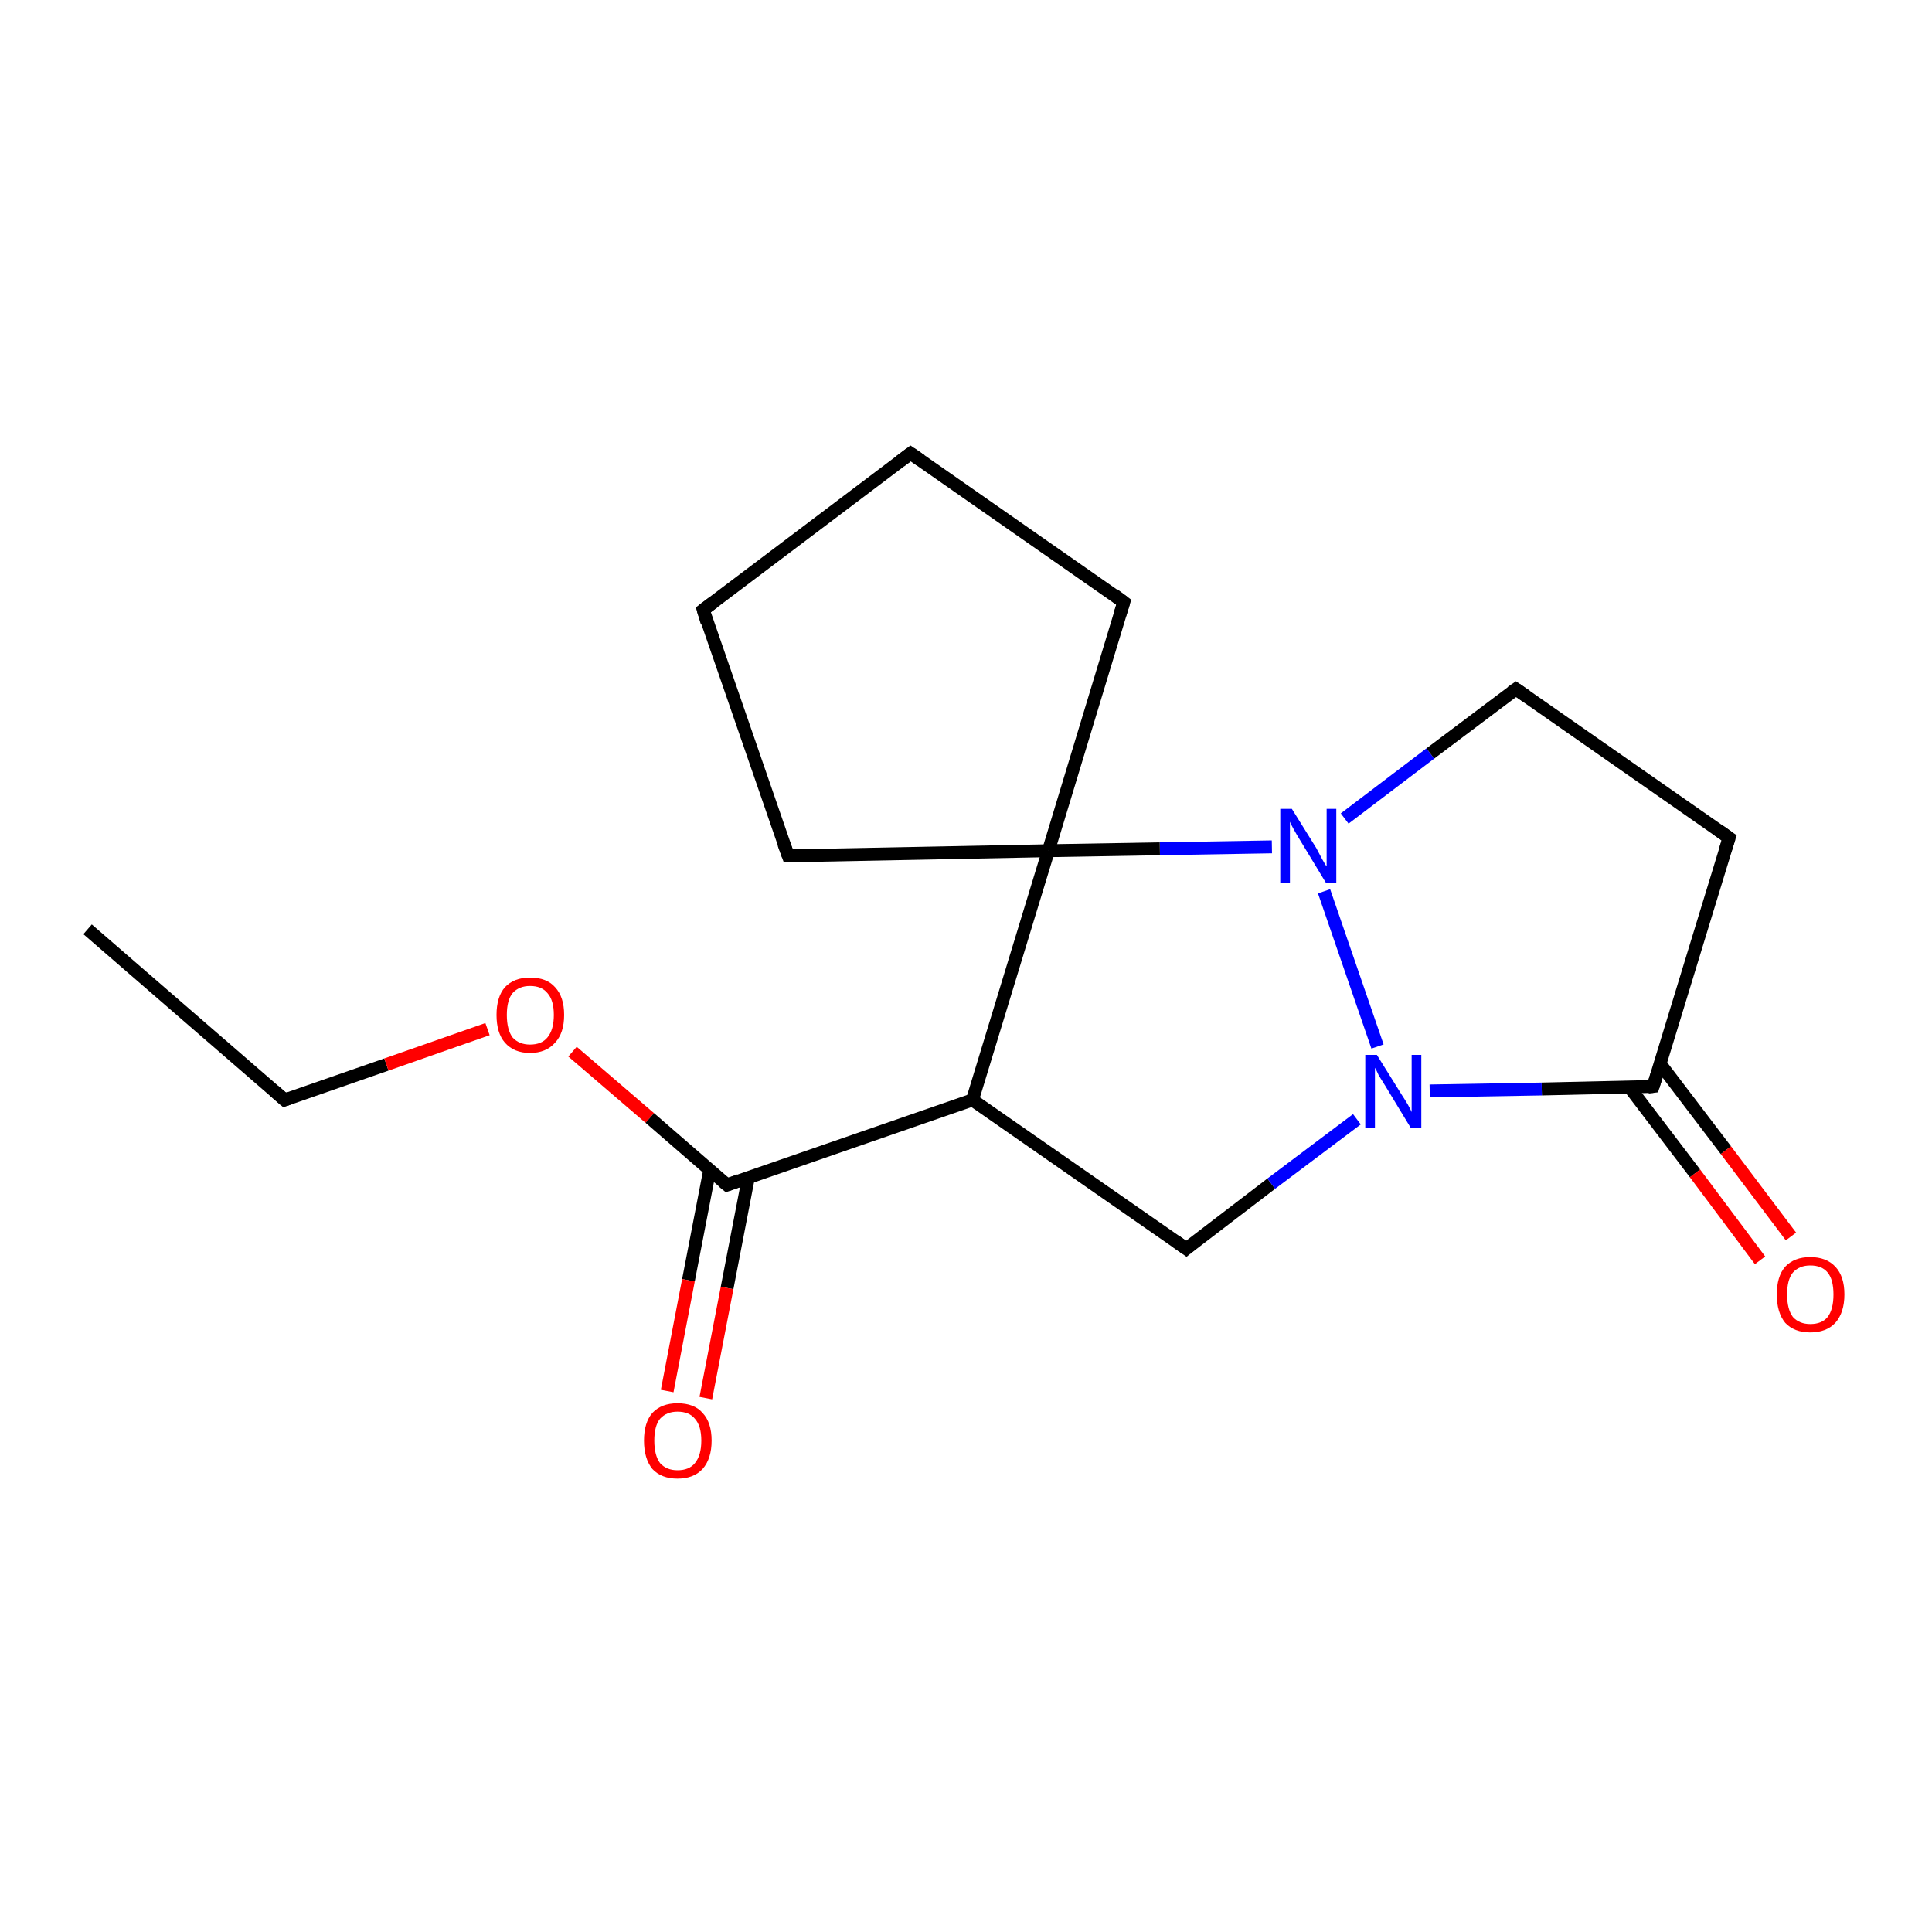 <?xml version='1.0' encoding='iso-8859-1'?>
<svg version='1.1' baseProfile='full'
              xmlns='http://www.w3.org/2000/svg'
                      xmlns:rdkit='http://www.rdkit.org/xml'
                      xmlns:xlink='http://www.w3.org/1999/xlink'
                  xml:space='preserve'
width='300px' height='300px' viewBox='0 0 300 300'>
<!-- END OF HEADER -->
<rect style='opacity:1.0;fill:#FFFFFF;stroke:none' width='300.0' height='300.0' x='0.0' y='0.0'> </rect>
<path class='bond-0 atom-0 atom-1' d='M 13.6,144.3 L 44.2,170.8' style='fill:none;fill-rule:evenodd;stroke:#000000;stroke-width:2.0px;stroke-linecap:butt;stroke-linejoin:miter;stroke-opacity:1' />
<path class='bond-1 atom-1 atom-2' d='M 44.2,170.8 L 60.0,165.3' style='fill:none;fill-rule:evenodd;stroke:#000000;stroke-width:2.0px;stroke-linecap:butt;stroke-linejoin:miter;stroke-opacity:1' />
<path class='bond-1 atom-1 atom-2' d='M 60.0,165.3 L 75.7,159.8' style='fill:none;fill-rule:evenodd;stroke:#FF0000;stroke-width:2.0px;stroke-linecap:butt;stroke-linejoin:miter;stroke-opacity:1' />
<path class='bond-2 atom-2 atom-3' d='M 88.9,163.3 L 100.9,173.6' style='fill:none;fill-rule:evenodd;stroke:#FF0000;stroke-width:2.0px;stroke-linecap:butt;stroke-linejoin:miter;stroke-opacity:1' />
<path class='bond-2 atom-2 atom-3' d='M 100.9,173.6 L 112.9,184.0' style='fill:none;fill-rule:evenodd;stroke:#000000;stroke-width:2.0px;stroke-linecap:butt;stroke-linejoin:miter;stroke-opacity:1' />
<path class='bond-3 atom-3 atom-4' d='M 110.2,181.7 L 106.9,198.8' style='fill:none;fill-rule:evenodd;stroke:#000000;stroke-width:2.0px;stroke-linecap:butt;stroke-linejoin:miter;stroke-opacity:1' />
<path class='bond-3 atom-3 atom-4' d='M 106.9,198.8 L 103.6,216.0' style='fill:none;fill-rule:evenodd;stroke:#FF0000;stroke-width:2.0px;stroke-linecap:butt;stroke-linejoin:miter;stroke-opacity:1' />
<path class='bond-3 atom-3 atom-4' d='M 116.2,182.9 L 112.9,200.0' style='fill:none;fill-rule:evenodd;stroke:#000000;stroke-width:2.0px;stroke-linecap:butt;stroke-linejoin:miter;stroke-opacity:1' />
<path class='bond-3 atom-3 atom-4' d='M 112.9,200.0 L 109.6,217.1' style='fill:none;fill-rule:evenodd;stroke:#FF0000;stroke-width:2.0px;stroke-linecap:butt;stroke-linejoin:miter;stroke-opacity:1' />
<path class='bond-4 atom-3 atom-5' d='M 112.9,184.0 L 151.0,170.8' style='fill:none;fill-rule:evenodd;stroke:#000000;stroke-width:2.0px;stroke-linecap:butt;stroke-linejoin:miter;stroke-opacity:1' />
<path class='bond-5 atom-5 atom-6' d='M 151.0,170.8 L 184.2,193.9' style='fill:none;fill-rule:evenodd;stroke:#000000;stroke-width:2.0px;stroke-linecap:butt;stroke-linejoin:miter;stroke-opacity:1' />
<path class='bond-6 atom-6 atom-7' d='M 184.2,193.9 L 197.4,183.8' style='fill:none;fill-rule:evenodd;stroke:#000000;stroke-width:2.0px;stroke-linecap:butt;stroke-linejoin:miter;stroke-opacity:1' />
<path class='bond-6 atom-6 atom-7' d='M 197.4,183.8 L 210.7,173.8' style='fill:none;fill-rule:evenodd;stroke:#0000FF;stroke-width:2.0px;stroke-linecap:butt;stroke-linejoin:miter;stroke-opacity:1' />
<path class='bond-7 atom-7 atom-8' d='M 213.9,162.5 L 205.6,138.4' style='fill:none;fill-rule:evenodd;stroke:#0000FF;stroke-width:2.0px;stroke-linecap:butt;stroke-linejoin:miter;stroke-opacity:1' />
<path class='bond-8 atom-8 atom-9' d='M 208.8,127.1 L 222.1,117.0' style='fill:none;fill-rule:evenodd;stroke:#0000FF;stroke-width:2.0px;stroke-linecap:butt;stroke-linejoin:miter;stroke-opacity:1' />
<path class='bond-8 atom-8 atom-9' d='M 222.1,117.0 L 235.4,107.0' style='fill:none;fill-rule:evenodd;stroke:#000000;stroke-width:2.0px;stroke-linecap:butt;stroke-linejoin:miter;stroke-opacity:1' />
<path class='bond-9 atom-9 atom-10' d='M 235.4,107.0 L 268.5,130.1' style='fill:none;fill-rule:evenodd;stroke:#000000;stroke-width:2.0px;stroke-linecap:butt;stroke-linejoin:miter;stroke-opacity:1' />
<path class='bond-10 atom-10 atom-11' d='M 268.5,130.1 L 256.7,168.7' style='fill:none;fill-rule:evenodd;stroke:#000000;stroke-width:2.0px;stroke-linecap:butt;stroke-linejoin:miter;stroke-opacity:1' />
<path class='bond-11 atom-11 atom-12' d='M 253.0,168.8 L 263.2,182.2' style='fill:none;fill-rule:evenodd;stroke:#000000;stroke-width:2.0px;stroke-linecap:butt;stroke-linejoin:miter;stroke-opacity:1' />
<path class='bond-11 atom-11 atom-12' d='M 263.2,182.2 L 273.3,195.7' style='fill:none;fill-rule:evenodd;stroke:#FF0000;stroke-width:2.0px;stroke-linecap:butt;stroke-linejoin:miter;stroke-opacity:1' />
<path class='bond-11 atom-11 atom-12' d='M 257.8,165.2 L 268.0,178.6' style='fill:none;fill-rule:evenodd;stroke:#000000;stroke-width:2.0px;stroke-linecap:butt;stroke-linejoin:miter;stroke-opacity:1' />
<path class='bond-11 atom-11 atom-12' d='M 268.0,178.6 L 278.1,192.0' style='fill:none;fill-rule:evenodd;stroke:#FF0000;stroke-width:2.0px;stroke-linecap:butt;stroke-linejoin:miter;stroke-opacity:1' />
<path class='bond-12 atom-8 atom-13' d='M 197.5,131.5 L 180.1,131.8' style='fill:none;fill-rule:evenodd;stroke:#0000FF;stroke-width:2.0px;stroke-linecap:butt;stroke-linejoin:miter;stroke-opacity:1' />
<path class='bond-12 atom-8 atom-13' d='M 180.1,131.8 L 162.8,132.1' style='fill:none;fill-rule:evenodd;stroke:#000000;stroke-width:2.0px;stroke-linecap:butt;stroke-linejoin:miter;stroke-opacity:1' />
<path class='bond-13 atom-13 atom-14' d='M 162.8,132.1 L 122.4,132.9' style='fill:none;fill-rule:evenodd;stroke:#000000;stroke-width:2.0px;stroke-linecap:butt;stroke-linejoin:miter;stroke-opacity:1' />
<path class='bond-14 atom-14 atom-15' d='M 122.4,132.9 L 109.2,94.7' style='fill:none;fill-rule:evenodd;stroke:#000000;stroke-width:2.0px;stroke-linecap:butt;stroke-linejoin:miter;stroke-opacity:1' />
<path class='bond-15 atom-15 atom-16' d='M 109.2,94.7 L 141.4,70.4' style='fill:none;fill-rule:evenodd;stroke:#000000;stroke-width:2.0px;stroke-linecap:butt;stroke-linejoin:miter;stroke-opacity:1' />
<path class='bond-16 atom-16 atom-17' d='M 141.4,70.4 L 174.5,93.5' style='fill:none;fill-rule:evenodd;stroke:#000000;stroke-width:2.0px;stroke-linecap:butt;stroke-linejoin:miter;stroke-opacity:1' />
<path class='bond-17 atom-13 atom-5' d='M 162.8,132.1 L 151.0,170.8' style='fill:none;fill-rule:evenodd;stroke:#000000;stroke-width:2.0px;stroke-linecap:butt;stroke-linejoin:miter;stroke-opacity:1' />
<path class='bond-18 atom-11 atom-7' d='M 256.7,168.7 L 239.4,169.1' style='fill:none;fill-rule:evenodd;stroke:#000000;stroke-width:2.0px;stroke-linecap:butt;stroke-linejoin:miter;stroke-opacity:1' />
<path class='bond-18 atom-11 atom-7' d='M 239.4,169.1 L 222.0,169.4' style='fill:none;fill-rule:evenodd;stroke:#0000FF;stroke-width:2.0px;stroke-linecap:butt;stroke-linejoin:miter;stroke-opacity:1' />
<path class='bond-19 atom-17 atom-13' d='M 174.5,93.5 L 162.8,132.1' style='fill:none;fill-rule:evenodd;stroke:#000000;stroke-width:2.0px;stroke-linecap:butt;stroke-linejoin:miter;stroke-opacity:1' />
<path d='M 42.6,169.4 L 44.2,170.8 L 45.0,170.5' style='fill:none;stroke:#000000;stroke-width:2.0px;stroke-linecap:butt;stroke-linejoin:miter;stroke-opacity:1;' />
<path d='M 112.3,183.5 L 112.9,184.0 L 114.8,183.3' style='fill:none;stroke:#000000;stroke-width:2.0px;stroke-linecap:butt;stroke-linejoin:miter;stroke-opacity:1;' />
<path d='M 182.5,192.7 L 184.2,193.9 L 184.8,193.4' style='fill:none;stroke:#000000;stroke-width:2.0px;stroke-linecap:butt;stroke-linejoin:miter;stroke-opacity:1;' />
<path d='M 234.7,107.5 L 235.4,107.0 L 237.0,108.1' style='fill:none;stroke:#000000;stroke-width:2.0px;stroke-linecap:butt;stroke-linejoin:miter;stroke-opacity:1;' />
<path d='M 266.8,128.9 L 268.5,130.1 L 267.9,132.0' style='fill:none;stroke:#000000;stroke-width:2.0px;stroke-linecap:butt;stroke-linejoin:miter;stroke-opacity:1;' />
<path d='M 257.3,166.8 L 256.7,168.7 L 255.9,168.8' style='fill:none;stroke:#000000;stroke-width:2.0px;stroke-linecap:butt;stroke-linejoin:miter;stroke-opacity:1;' />
<path d='M 124.4,132.9 L 122.4,132.9 L 121.7,131.0' style='fill:none;stroke:#000000;stroke-width:2.0px;stroke-linecap:butt;stroke-linejoin:miter;stroke-opacity:1;' />
<path d='M 109.8,96.7 L 109.2,94.7 L 110.8,93.5' style='fill:none;stroke:#000000;stroke-width:2.0px;stroke-linecap:butt;stroke-linejoin:miter;stroke-opacity:1;' />
<path d='M 139.8,71.6 L 141.4,70.4 L 143.0,71.5' style='fill:none;stroke:#000000;stroke-width:2.0px;stroke-linecap:butt;stroke-linejoin:miter;stroke-opacity:1;' />
<path d='M 172.9,92.3 L 174.5,93.5 L 173.9,95.4' style='fill:none;stroke:#000000;stroke-width:2.0px;stroke-linecap:butt;stroke-linejoin:miter;stroke-opacity:1;' />
<path class='atom-2' d='M 77.1 157.6
Q 77.1 154.8, 78.4 153.3
Q 79.8 151.8, 82.3 151.8
Q 84.9 151.8, 86.2 153.3
Q 87.6 154.8, 87.6 157.6
Q 87.6 160.4, 86.2 161.9
Q 84.8 163.5, 82.3 163.5
Q 79.8 163.5, 78.4 161.9
Q 77.1 160.4, 77.1 157.6
M 82.3 162.2
Q 84.1 162.2, 85.0 161.1
Q 86.0 159.9, 86.0 157.6
Q 86.0 155.3, 85.0 154.2
Q 84.1 153.1, 82.3 153.1
Q 80.6 153.1, 79.6 154.2
Q 78.7 155.3, 78.7 157.6
Q 78.7 159.9, 79.6 161.1
Q 80.6 162.2, 82.3 162.2
' fill='#FF0000'/>
<path class='atom-4' d='M 100.0 223.7
Q 100.0 220.9, 101.3 219.4
Q 102.7 217.9, 105.2 217.9
Q 107.8 217.9, 109.1 219.4
Q 110.5 220.9, 110.5 223.7
Q 110.5 226.5, 109.1 228.1
Q 107.7 229.6, 105.2 229.6
Q 102.7 229.6, 101.3 228.1
Q 100.0 226.5, 100.0 223.7
M 105.2 228.3
Q 107.0 228.3, 107.9 227.2
Q 108.9 226.0, 108.9 223.7
Q 108.9 221.4, 107.9 220.3
Q 107.0 219.2, 105.2 219.2
Q 103.5 219.2, 102.5 220.3
Q 101.6 221.4, 101.6 223.7
Q 101.6 226.0, 102.5 227.2
Q 103.5 228.3, 105.2 228.3
' fill='#FF0000'/>
<path class='atom-7' d='M 213.8 163.8
L 217.6 169.9
Q 218.0 170.5, 218.6 171.5
Q 219.2 172.6, 219.2 172.7
L 219.2 163.8
L 220.7 163.8
L 220.7 175.2
L 219.1 175.2
L 215.1 168.6
Q 214.6 167.8, 214.1 167.0
Q 213.7 166.1, 213.5 165.8
L 213.5 175.2
L 212.0 175.2
L 212.0 163.8
L 213.8 163.8
' fill='#0000FF'/>
<path class='atom-8' d='M 200.6 125.6
L 204.4 131.7
Q 204.7 132.3, 205.3 133.4
Q 205.9 134.5, 206.0 134.5
L 206.0 125.6
L 207.5 125.6
L 207.5 137.1
L 205.9 137.1
L 201.9 130.5
Q 201.4 129.7, 200.9 128.8
Q 200.4 127.9, 200.3 127.6
L 200.3 137.1
L 198.8 137.1
L 198.8 125.6
L 200.6 125.6
' fill='#0000FF'/>
<path class='atom-12' d='M 275.9 201.0
Q 275.9 198.2, 277.2 196.7
Q 278.6 195.2, 281.1 195.2
Q 283.6 195.2, 285.0 196.7
Q 286.4 198.2, 286.4 201.0
Q 286.4 203.8, 285.0 205.4
Q 283.6 206.9, 281.1 206.9
Q 278.6 206.9, 277.2 205.4
Q 275.9 203.8, 275.9 201.0
M 281.1 205.6
Q 282.9 205.6, 283.8 204.5
Q 284.7 203.3, 284.7 201.0
Q 284.7 198.7, 283.8 197.6
Q 282.9 196.5, 281.1 196.5
Q 279.4 196.5, 278.4 197.6
Q 277.5 198.7, 277.5 201.0
Q 277.5 203.3, 278.4 204.5
Q 279.4 205.6, 281.1 205.6
' fill='#FF0000'/>
</svg>
